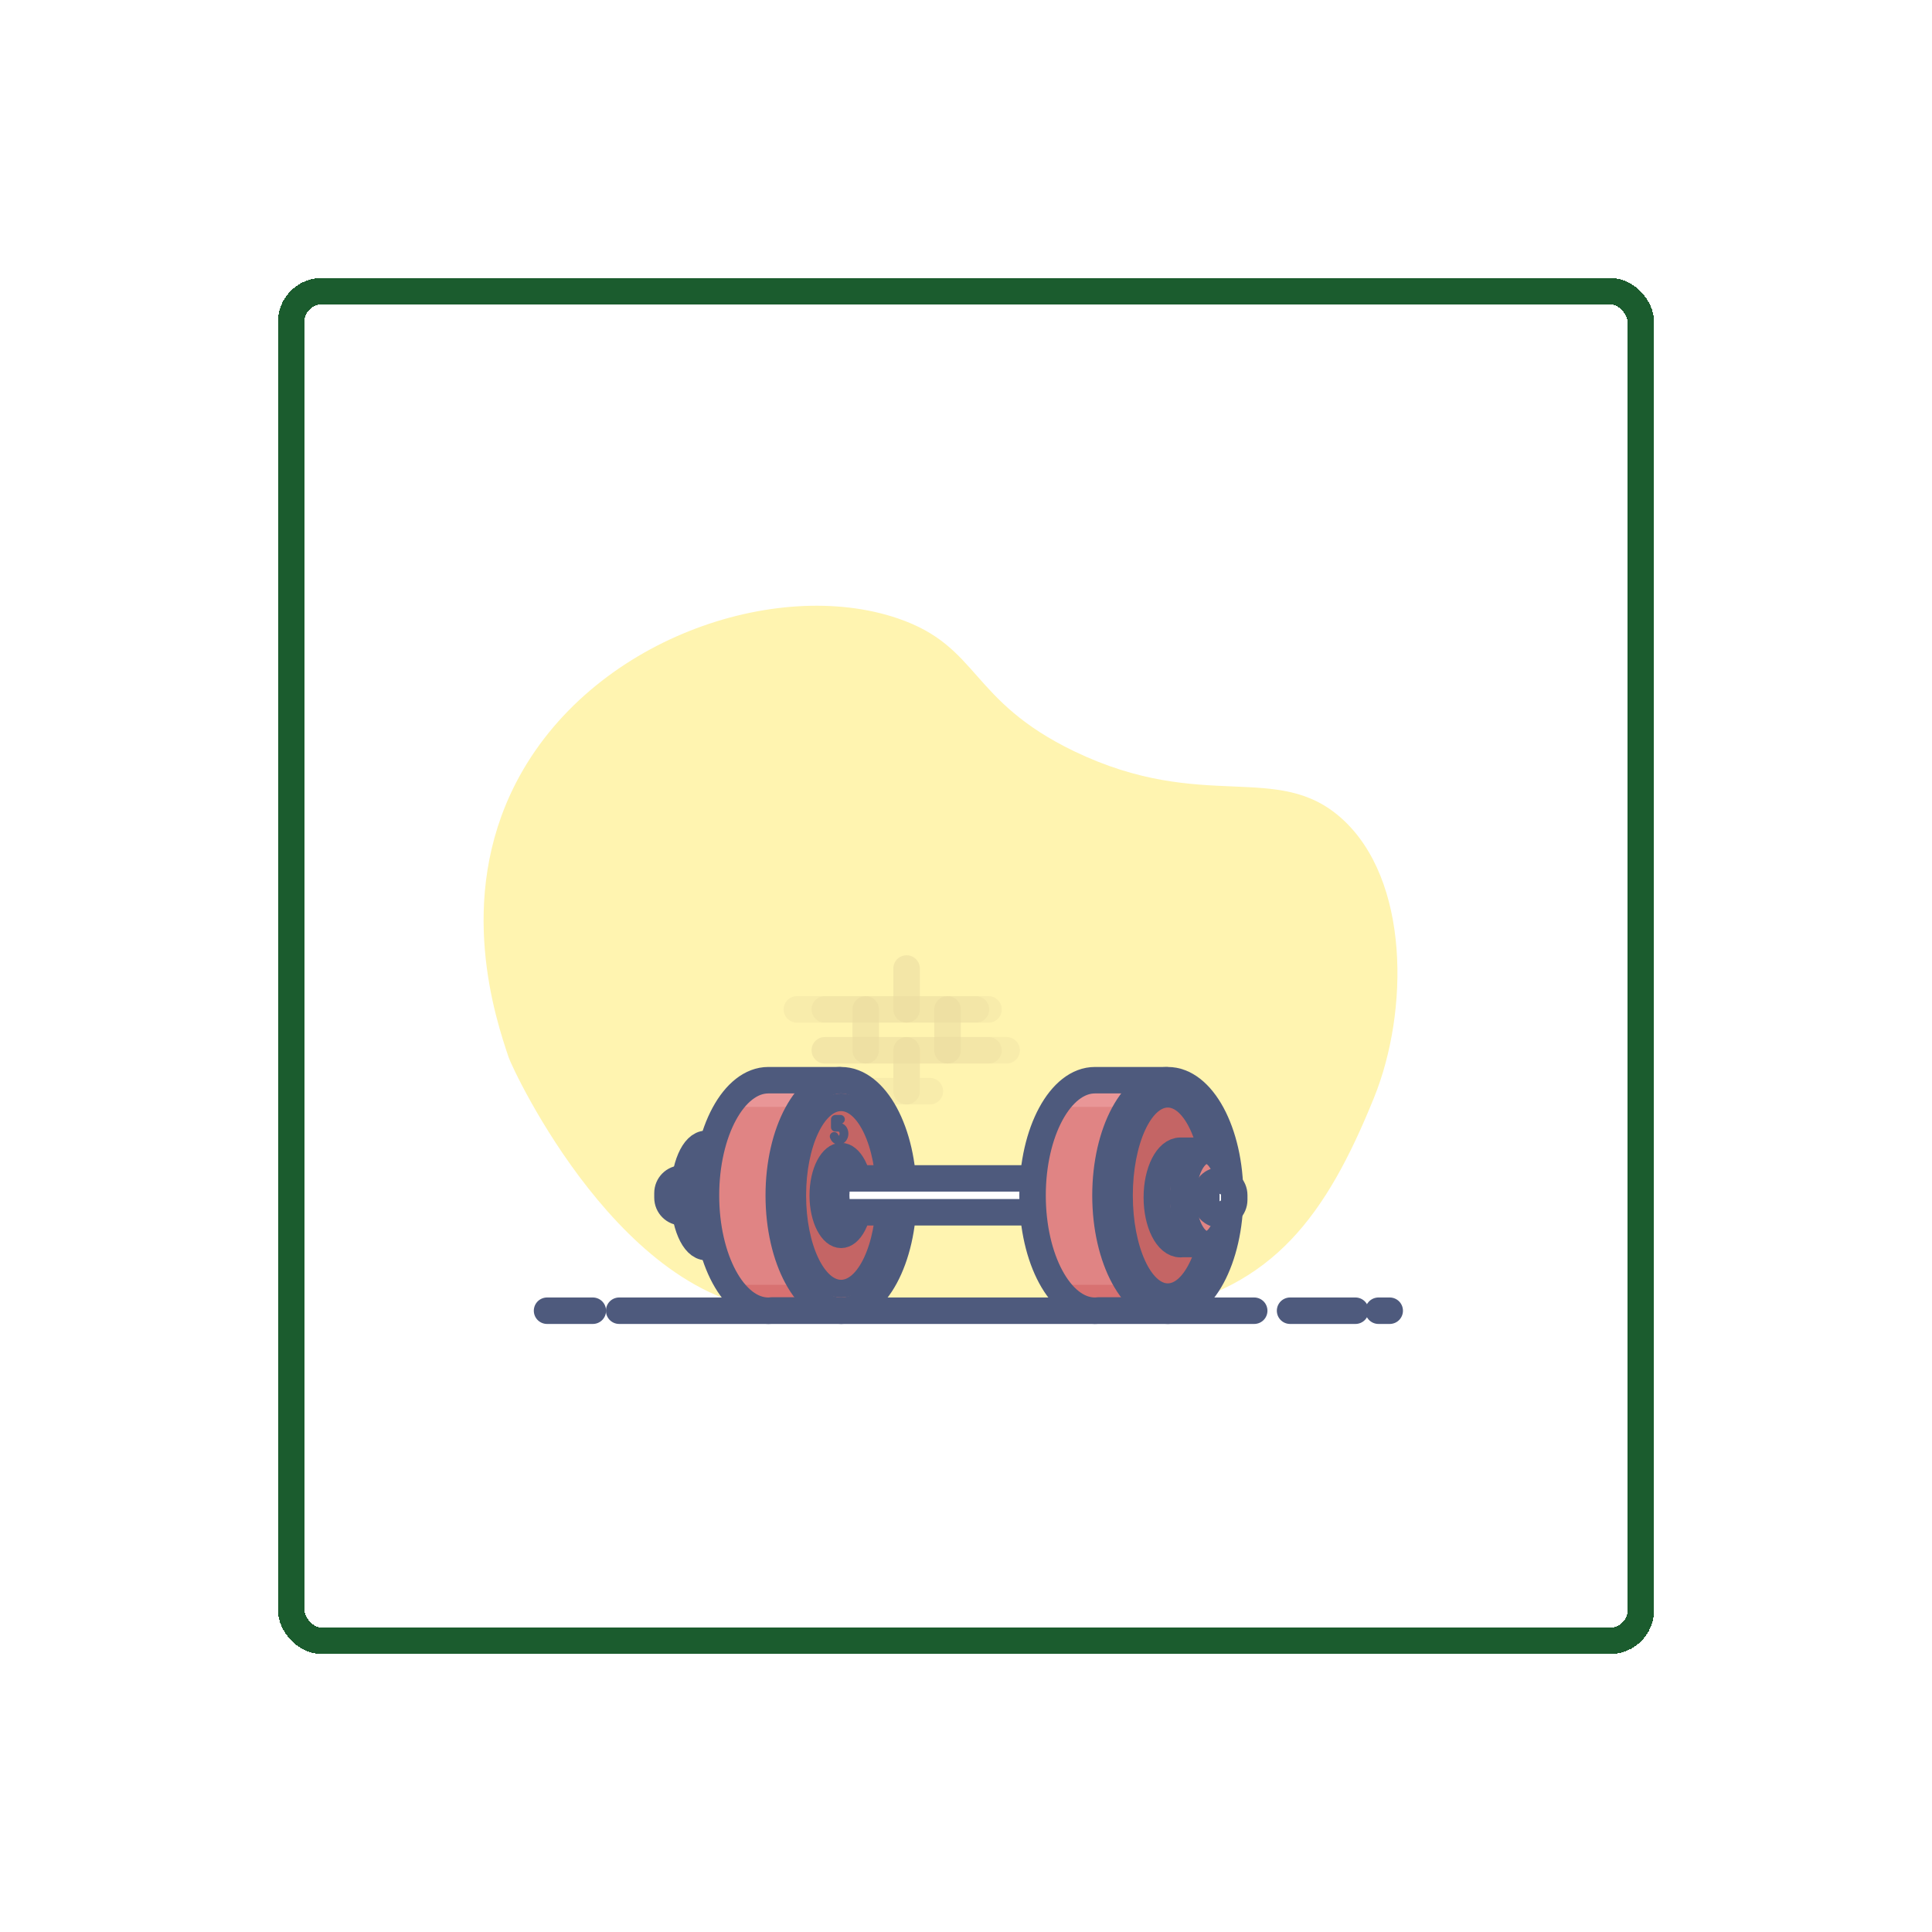 <svg width="438" height="438" viewBox="0 0 438 438" fill="none" xmlns="http://www.w3.org/2000/svg">
<g filter="url(#filter0_d_50_1244)">
<g clip-path="url(#clip0_50_1244)">
<path d="M353 53H53V353H353V53Z" fill="white"/>
<path d="M162.41 281.09C125.54 281.06 100.22 226.43 99.32 223.73C96.41 215.06 87.29 188.09 100.94 161.54C117.8 128.81 160.04 114.8 187.52 124.19C206.21 130.55 203.6 142.79 227.57 154.34C256.85 168.41 273.59 156.38 288.23 169.61C303.56 183.44 303.47 213.17 295.49 232.88C284.6 259.76 272.63 275.84 245.96 281.12C223.58 281.15 192.95 281.12 162.41 281.09Z" fill="#FFF4B0"/>
<path d="M124.37 281.15H268.34" stroke="#4E5A7D" stroke-width="6" stroke-miterlimit="10" stroke-linecap="round" stroke-linejoin="round"/>
<path d="M276.47 281.15H291.29" stroke="#4E5A7D" stroke-width="6" stroke-miterlimit="10" stroke-linecap="round" stroke-linejoin="round"/>
<path d="M108.02 281.15H118.4" stroke="#4E5A7D" stroke-width="6" stroke-miterlimit="10" stroke-linecap="round" stroke-linejoin="round"/>
<path d="M296.51 281.15H299.06" stroke="#4E5A7D" stroke-width="6" stroke-miterlimit="10" stroke-linecap="round" stroke-linejoin="round"/>
<g opacity="0.2">
<path opacity="0.2" d="M189.53 203.57V212.84H170.99" stroke="#592D2D" stroke-width="6" stroke-miterlimit="10" stroke-linecap="round" stroke-linejoin="round"/>
<path opacity="0.2" d="M208.1 212.84H189.53V203.57" stroke="#592D2D" stroke-width="6" stroke-miterlimit="10" stroke-linecap="round" stroke-linejoin="round"/>
<path opacity="0.2" d="M198.83 212.84H180.26V222.11H198.83V212.84Z" stroke="#592D2D" stroke-width="6" stroke-miterlimit="10" stroke-linecap="round" stroke-linejoin="round"/>
<path opacity="0.2" d="M194.81 231.38H189.53V222.11H208.1" stroke="#592D2D" stroke-width="6" stroke-miterlimit="10" stroke-linecap="round" stroke-linejoin="round"/>
<path opacity="0.2" d="M170.99 222.11H189.53V231.38H174.5" stroke="#592D2D" stroke-width="6" stroke-miterlimit="10" stroke-linecap="round" stroke-linejoin="round"/>
<path opacity="0.2" d="M164.66 212.84H180.26V222.11H170.99" stroke="#592D2D" stroke-width="6" stroke-miterlimit="10" stroke-linecap="round" stroke-linejoin="round"/>
<path opacity="0.2" d="M212.21 222.11H198.8V212.84H205.25" stroke="#592D2D" stroke-width="6" stroke-miterlimit="10" stroke-linecap="round" stroke-linejoin="round"/>
</g>
<path d="M151.97 269.06C155.946 269.06 159.17 263.11 159.17 255.77C159.17 248.43 155.946 242.48 151.97 242.48C147.994 242.48 144.77 248.43 144.77 255.77C144.77 263.11 147.994 269.06 151.97 269.06Z" stroke="#4E5A7D" stroke-width="6" stroke-miterlimit="10" stroke-linecap="round" stroke-linejoin="round"/>
<path d="M142.73 258.83H138.62C136.79 258.83 135.32 257.36 135.32 255.53V254.48C135.32 252.65 136.79 251.18 138.62 251.18H142.73V258.83Z" fill="white"/>
<path d="M142.73 258.83H138.62C136.79 258.83 135.32 257.36 135.32 255.53V254.48C135.32 252.65 136.79 251.18 138.62 251.18H142.73V258.83Z" stroke="#4E5A7D" stroke-width="6" stroke-miterlimit="10" stroke-linecap="round" stroke-linejoin="round"/>
<path d="M149.81 243.32H144.08C141.29 243.32 139.04 248.54 139.04 255.02C139.04 261.47 141.29 266.72 144.08 266.72C144.17 266.72 144.29 266.72 144.38 266.69H149.81V243.32Z" fill="#D16F6F"/>
<path d="M149.81 243.32H144.08C141.29 243.32 139.04 248.54 139.04 255.02C139.04 261.47 141.29 266.72 144.08 266.72C144.17 266.72 144.29 266.72 144.38 266.69H149.81V243.32Z" stroke="#4E5A7D" stroke-width="6" stroke-miterlimit="10" stroke-linecap="round" stroke-linejoin="round"/>
<path d="M174.26 228.89H158.18C150.38 228.89 144.05 240.59 144.05 255.02C144.05 269.45 150.38 281.15 158.18 281.15C158.45 281.15 158.75 281.12 159.02 281.09H174.26V228.89Z" fill="#E08484"/>
<path d="M174.26 228.89H158.18C150.38 228.89 144.05 240.59 144.05 255.02C144.05 269.45 150.38 281.15 158.18 281.15C158.45 281.15 158.75 281.12 159.02 281.09H174.26V228.89Z" fill="#E08484"/>
<path d="M174.26 228.89H158.18C150.38 228.89 144.05 240.59 144.05 255.02C144.05 269.45 150.38 281.15 158.18 281.15C158.45 281.15 158.75 281.12 159.02 281.09H174.26V228.89Z" fill="#E08484"/>
<path d="M149.27 275.27C151.7 278.93 154.82 281.12 158.18 281.12C158.45 281.12 158.75 281.09 159.02 281.06H174.26V275.27H149.27Z" fill="#D87171"/>
<path d="M149.12 234.95H174.26V228.86H158.18C154.73 228.89 151.55 231.17 149.12 234.95Z" fill="#E99697"/>
<path d="M174.26 228.89H158.18C150.38 228.89 144.05 240.59 144.05 255.02C144.05 269.45 150.38 281.15 158.18 281.15C158.45 281.15 158.75 281.12 159.02 281.09H174.26V228.89Z" stroke="#4E5A7D" stroke-width="6" stroke-miterlimit="10" stroke-linecap="round" stroke-linejoin="round"/>
<path d="M174.68 281.15C182.484 281.15 188.81 269.451 188.81 255.02C188.81 240.589 182.484 228.89 174.68 228.89C166.876 228.89 160.55 240.589 160.55 255.02C160.55 269.451 166.876 281.15 174.68 281.15Z" fill="#D87171"/>
<path d="M174.68 281.15C182.484 281.15 188.81 269.451 188.81 255.02C188.81 240.589 182.484 228.89 174.68 228.89C166.876 228.89 160.55 240.589 160.55 255.02C160.55 269.451 166.876 281.15 174.68 281.15Z" stroke="#4E5A7D" stroke-width="6" stroke-miterlimit="10" stroke-linecap="round" stroke-linejoin="round"/>
<path d="M174.68 261.14C176.204 261.14 177.44 258.4 177.44 255.02C177.44 251.64 176.204 248.9 174.68 248.9C173.156 248.9 171.92 251.64 171.92 255.02C171.92 258.4 173.156 261.14 174.68 261.14Z" fill="#4E5A7D"/>
<path d="M174.68 276.14C180.164 276.14 184.61 266.684 184.61 255.02C184.61 243.356 180.164 233.9 174.68 233.9C169.196 233.9 164.75 243.356 164.75 255.02C164.75 266.684 169.196 276.14 174.68 276.14Z" fill="#C46565"/>
<path d="M174.68 264.95C177.53 264.95 179.84 260.504 179.84 255.02C179.84 249.536 177.53 245.09 174.68 245.09C171.83 245.09 169.52 249.536 169.52 255.02C169.52 260.504 171.83 264.95 174.68 264.95Z" fill="#D16F6F"/>
<path d="M174.68 264.95C177.53 264.95 179.84 260.504 179.84 255.02C179.84 249.536 177.53 245.09 174.68 245.09C171.83 245.09 169.52 249.536 169.52 255.02C169.52 260.504 171.83 264.95 174.68 264.95Z" stroke="#4E5A7D" stroke-width="4" stroke-miterlimit="10" stroke-linecap="round" stroke-linejoin="round"/>
<path d="M174.68 261.14C176.204 261.14 177.44 258.4 177.44 255.02C177.44 251.64 176.204 248.9 174.68 248.9C173.156 248.9 171.92 251.64 171.92 255.02C171.92 258.4 173.156 261.14 174.68 261.14Z" stroke="#4E5A7D" stroke-width="6" stroke-miterlimit="10" stroke-linecap="round" stroke-linejoin="round"/>
<path d="M174.68 261.14C176.204 261.14 177.44 258.4 177.44 255.02C177.44 251.64 176.204 248.9 174.68 248.9C173.156 248.9 171.92 251.64 171.92 255.02C171.92 258.4 173.156 261.14 174.68 261.14Z" fill="#4E5A7D"/>
<path d="M174.68 276.14C180.164 276.14 184.61 266.684 184.61 255.02C184.61 243.356 180.164 233.9 174.68 233.9C169.196 233.9 164.75 243.356 164.75 255.02C164.75 266.684 169.196 276.14 174.68 276.14Z" stroke="#4E5A7D" stroke-width="4" stroke-miterlimit="10" stroke-linecap="round" stroke-linejoin="round"/>
<path d="M174.23 251.21C173.84 252.23 173.57 253.55 173.57 254.99C173.57 256.46 173.84 257.75 174.23 258.77C174.41 258.8 174.59 258.83 174.77 258.83H226.97V251.15H174.77C174.56 251.18 174.41 251.18 174.23 251.21Z" fill="white"/>
<path d="M174.23 251.21C173.84 252.23 173.57 253.55 173.57 254.99C173.57 256.46 173.84 257.75 174.23 258.77C174.41 258.8 174.59 258.83 174.77 258.83H226.97V251.15H174.77C174.56 251.18 174.41 251.18 174.23 251.21Z" stroke="#4E5A7D" stroke-width="6" stroke-miterlimit="10" stroke-linecap="round" stroke-linejoin="round"/>
<path d="M248.3 228.89H232.22C224.42 228.89 218.09 240.59 218.09 255.02C218.09 269.45 224.42 281.15 232.22 281.15C232.49 281.15 232.79 281.12 233.06 281.09H248.3V228.89Z" fill="#E08484"/>
<path d="M223.76 275.27C226.19 278.93 229.31 281.12 232.67 281.12C232.94 281.12 233.24 281.09 233.51 281.06H248.75V275.27H223.76Z" fill="#D87171"/>
<path d="M223.58 234.95H248.72V228.86H232.64C229.22 228.89 226.04 231.17 223.58 234.95Z" fill="#E99697"/>
<path d="M248.3 228.89H232.22C224.42 228.89 218.09 240.59 218.09 255.02C218.09 269.45 224.42 281.15 232.22 281.15C232.49 281.15 232.79 281.12 233.06 281.09H248.3V228.89Z" stroke="#4E5A7D" stroke-width="6" stroke-miterlimit="10" stroke-linecap="round" stroke-linejoin="round"/>
<path d="M248.75 281.15C256.554 281.15 262.88 269.451 262.88 255.02C262.88 240.589 256.554 228.89 248.75 228.89C240.946 228.89 234.62 240.589 234.62 255.02C234.62 269.451 240.946 281.15 248.75 281.15Z" fill="#E08484"/>
<path d="M248.75 281.15C256.554 281.15 262.88 269.451 262.88 255.02C262.88 240.589 256.554 228.89 248.75 228.89C240.946 228.89 234.62 240.589 234.62 255.02C234.62 269.451 240.946 281.15 248.75 281.15Z" fill="#D87171"/>
<path d="M248.75 281.15C256.554 281.15 262.88 269.451 262.88 255.02C262.88 240.589 256.554 228.89 248.75 228.89C240.946 228.89 234.62 240.589 234.62 255.02C234.62 269.451 240.946 281.15 248.75 281.15Z" stroke="#4E5A7D" stroke-width="6" stroke-miterlimit="10" stroke-linecap="round" stroke-linejoin="round"/>
<path d="M248.75 261.14C250.274 261.14 251.51 258.4 251.51 255.02C251.51 251.64 250.274 248.9 248.75 248.9C247.226 248.9 245.99 251.64 245.99 255.02C245.99 258.4 247.226 261.14 248.75 261.14Z" fill="#4E5A7D"/>
<path d="M248.75 276.95C254.234 276.95 258.68 267.131 258.68 255.02C258.68 242.908 254.234 233.09 248.75 233.09C243.266 233.09 238.82 242.908 238.82 255.02C238.82 267.131 243.266 276.95 248.75 276.95Z" fill="#C46565"/>
<path d="M248.75 276.95C254.234 276.95 258.68 267.131 258.68 255.02C258.68 242.908 254.234 233.09 248.75 233.09C243.266 233.09 238.82 242.908 238.82 255.02C238.82 267.131 243.266 276.95 248.75 276.95Z" stroke="#4E5A7D" stroke-width="4" stroke-miterlimit="10" stroke-linecap="round" stroke-linejoin="round"/>
<path d="M258.38 244.88H251.78C248.57 244.88 245.96 249.62 245.96 255.47C245.96 261.32 248.57 266.06 251.78 266.06C251.9 266.06 252.02 266.06 252.14 266.03H258.41V244.88H258.38Z" fill="#E08484"/>
<path d="M257.66 244.88H251.6C248.66 244.88 246.26 249.62 246.26 255.47C246.26 261.32 248.66 266.06 251.6 266.06C251.72 266.06 251.81 266.06 251.93 266.03H257.69V244.88H257.66Z" stroke="#4E5A7D" stroke-width="6" stroke-miterlimit="10" stroke-linecap="round" stroke-linejoin="round"/>
<path d="M257.81 266.06C260.61 266.06 262.88 261.319 262.88 255.47C262.88 249.621 260.61 244.88 257.81 244.88C255.01 244.88 252.74 249.621 252.74 255.47C252.74 261.319 255.01 266.06 257.81 266.06Z" fill="#E08484"/>
<path d="M257.54 266.06C260.489 266.06 262.88 261.319 262.88 255.47C262.88 249.621 260.489 244.88 257.54 244.88C254.591 244.88 252.2 249.621 252.2 255.47C252.2 261.319 254.591 266.06 257.54 266.06Z" stroke="#4E5A7D" stroke-width="6" stroke-miterlimit="10" stroke-linecap="round" stroke-linejoin="round"/>
<path d="M260.51 259.31C262.34 259.31 263.81 257.84 263.81 256.01V254.96C263.81 253.13 262.34 251.66 260.51 251.66C258.83 251.66 257.48 253.01 257.48 254.69V256.31C257.48 257.96 258.83 259.31 260.51 259.31Z" fill="white"/>
<path d="M260.51 259.31C262.34 259.31 263.81 257.84 263.81 256.01V254.96C263.81 253.13 262.34 251.66 260.51 251.66C258.83 251.66 257.48 253.01 257.48 254.69V256.31C257.48 257.96 258.83 259.31 260.51 259.31Z" stroke="#4E5A7D" stroke-width="6" stroke-miterlimit="10" stroke-linecap="round" stroke-linejoin="round"/>
<path d="M174.53 237.77H173.39V239.54H174.23H174.17C174.83 239.54 175.34 240.2 175.34 241.01C175.34 241.82 174.8 242.48 174.17 242.48C173.69 242.48 173.3 242.15 173.12 241.64" stroke="#4E5A7D" stroke-width="2" stroke-miterlimit="10" stroke-linecap="round" stroke-linejoin="round"/>
</g>
<rect x="50" y="50" width="306" height="306" rx="7" stroke="#1B5C2E" stroke-width="6" shape-rendering="crispEdges"/>
</g>
<defs>
<filter id="filter0_d_50_1244" x="0.6" y="0.6" width="436.8" height="436.8" filterUnits="userSpaceOnUse" color-interpolation-filters="sRGB">
<feFlood flood-opacity="0" result="BackgroundImageFix"/>
<feColorMatrix in="SourceAlpha" type="matrix" values="0 0 0 0 0 0 0 0 0 0 0 0 0 0 0 0 0 0 127 0" result="hardAlpha"/>
<feOffset dx="16" dy="16"/>
<feGaussianBlur stdDeviation="31.2"/>
<feComposite in2="hardAlpha" operator="out"/>
<feColorMatrix type="matrix" values="0 0 0 0 0 0 0 0 0 0 0 0 0 0 0 0 0 0 0.25 0"/>
<feBlend mode="normal" in2="BackgroundImageFix" result="effect1_dropShadow_50_1244"/>
<feBlend mode="normal" in="SourceGraphic" in2="effect1_dropShadow_50_1244" result="shape"/>
</filter>
<clipPath id="clip0_50_1244">
<rect x="53" y="53" width="300" height="300" rx="4" fill="white"/>
</clipPath>
</defs>
</svg>
